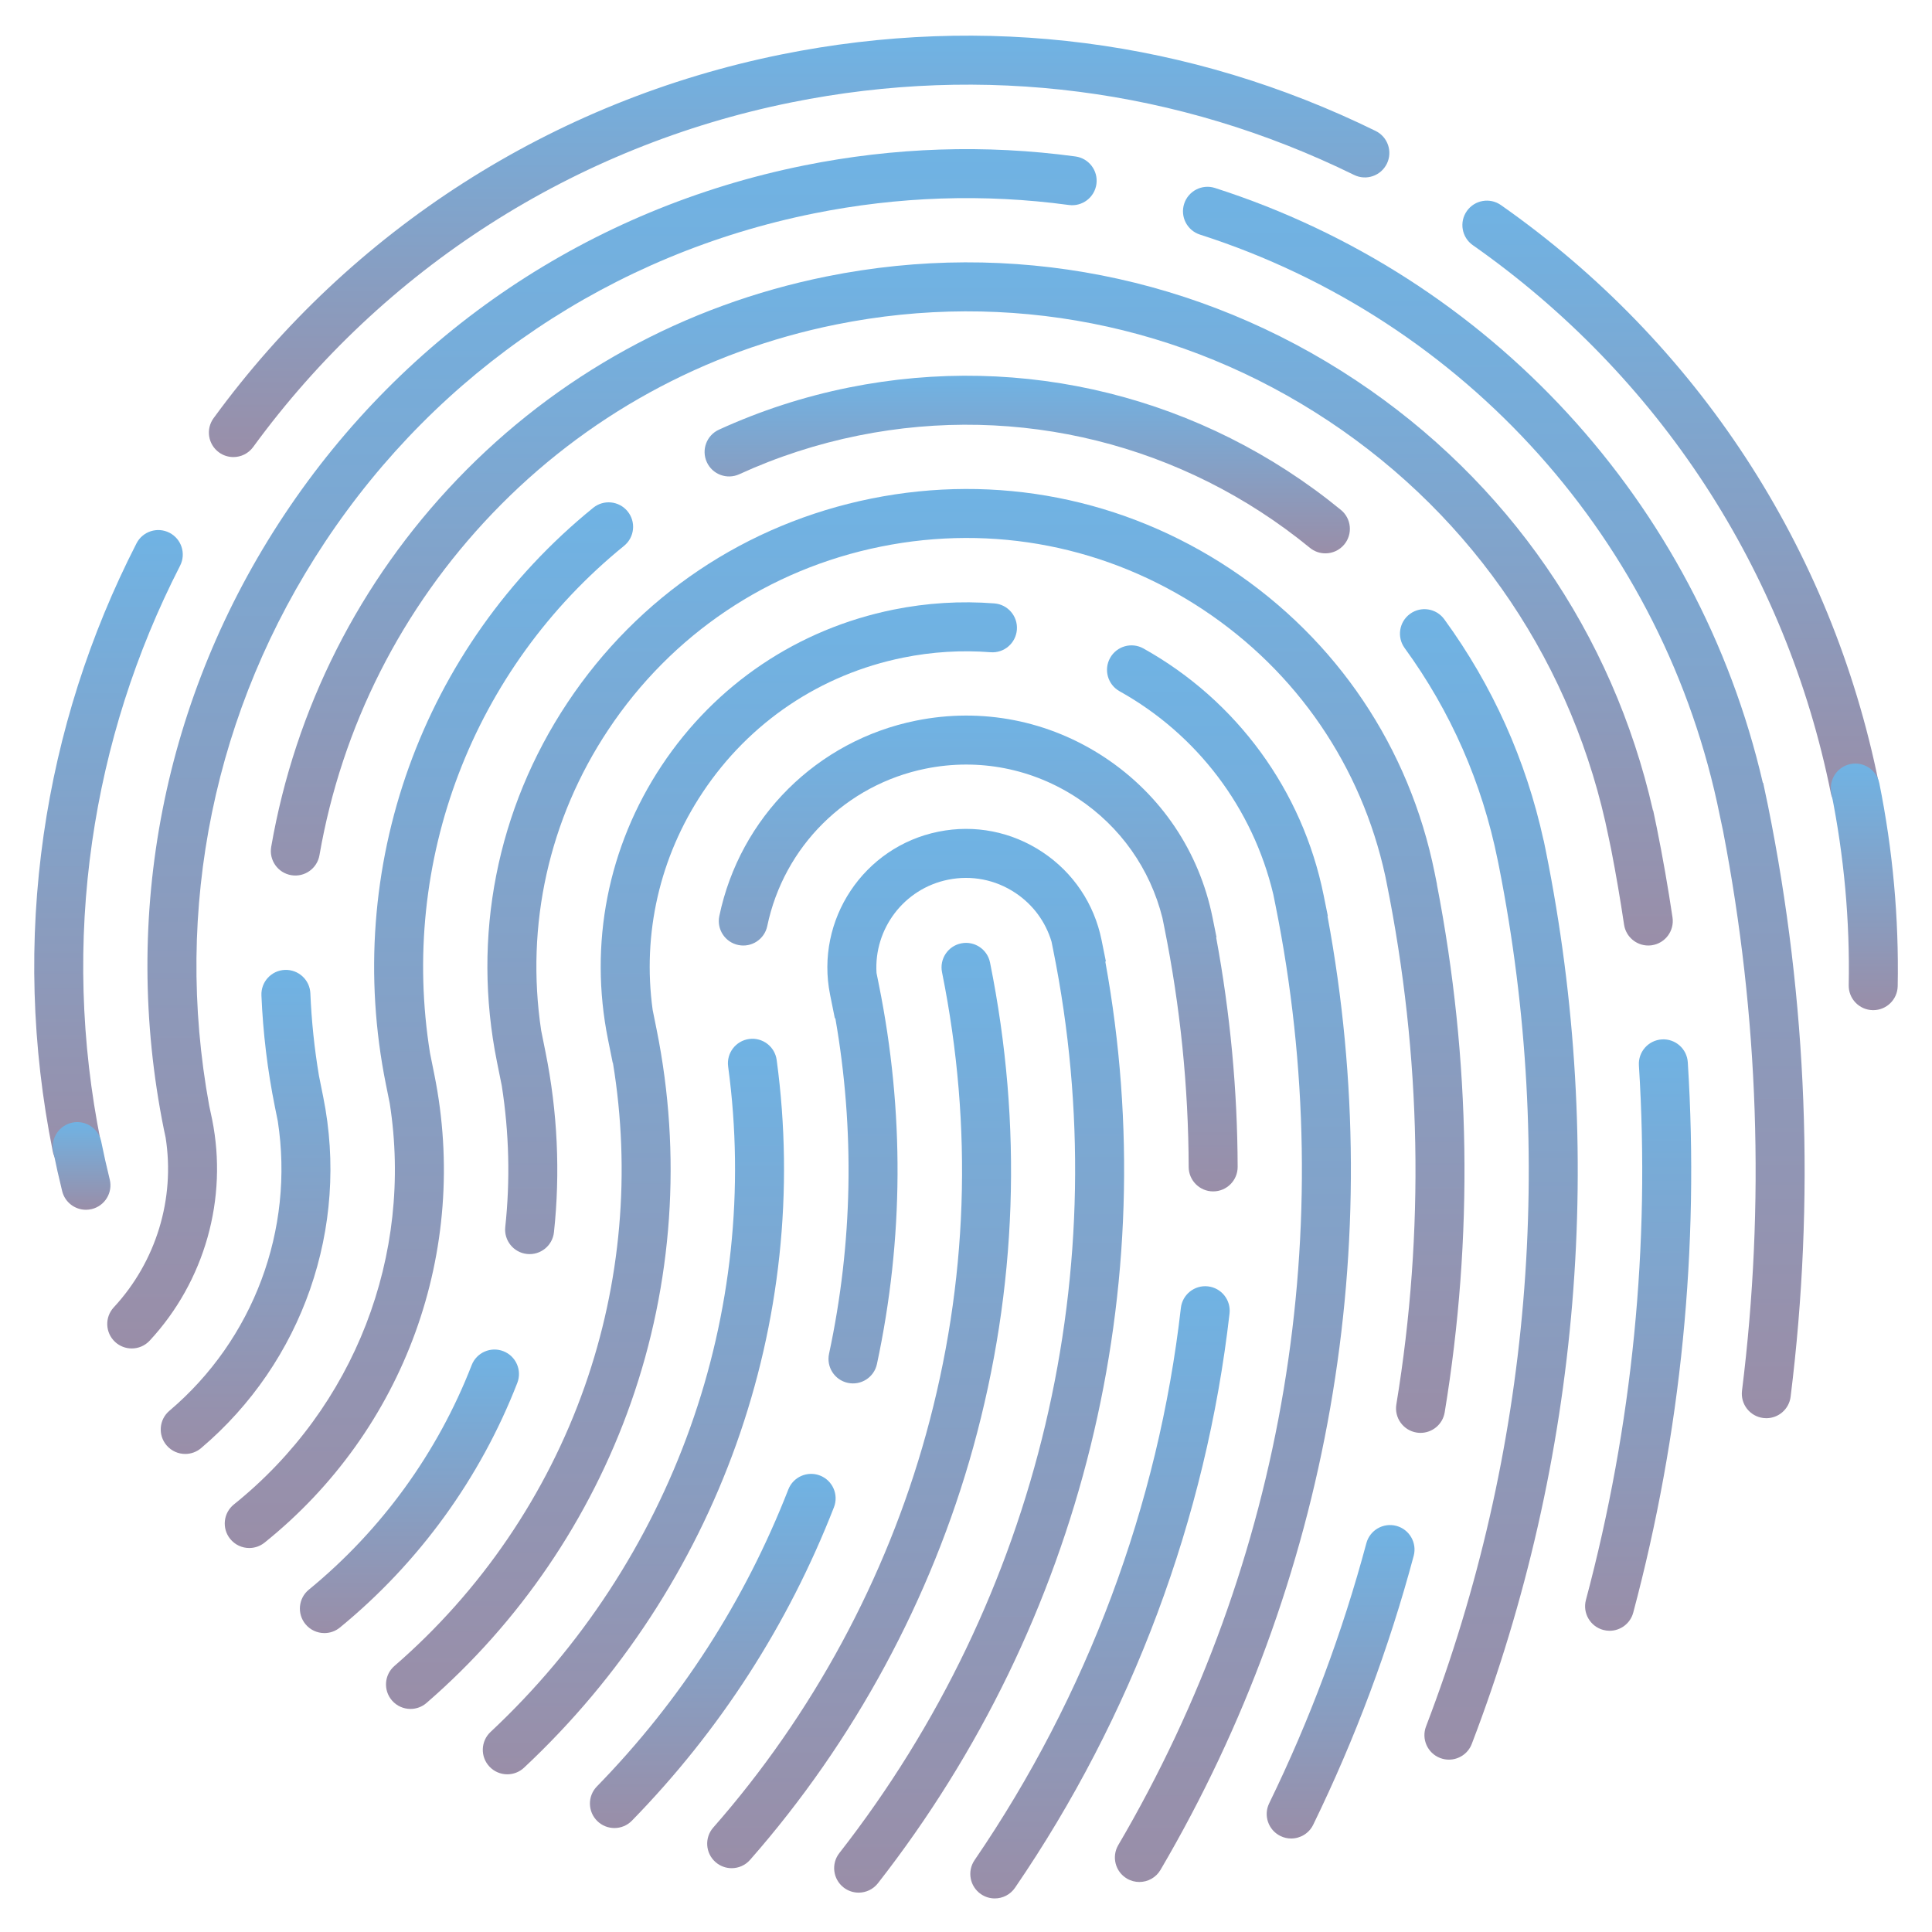 <svg width="270" height="270" viewBox="0 0 270 270" fill="none" xmlns="http://www.w3.org/2000/svg">
<g filter="url(#filter0_d_329_4)">
<path d="M10.728 159.672C9.132 159.672 7.704 158.55 7.377 156.925C4.417 142.243 3.988 127.35 6.101 112.661C8.143 98.462 12.508 84.761 19.074 71.939C19.936 70.256 21.998 69.59 23.68 70.452C25.363 71.314 26.028 73.376 25.167 75.059C18.946 87.207 14.81 100.186 12.876 113.635C10.874 127.549 11.282 141.659 14.087 155.573C14.46 157.425 13.261 159.231 11.408 159.604C11.18 159.65 10.952 159.672 10.728 159.672Z" fill="url(#paint0_linear_329_4)"/>
<path d="M32.613 59.876C31.913 59.876 31.207 59.662 30.598 59.218C29.071 58.104 28.737 55.963 29.851 54.436C49.066 28.102 77.263 10.048 109.248 3.6C137.626 -2.122 166.327 1.578 192.25 14.302C193.946 15.135 194.647 17.186 193.814 18.882C192.981 20.579 190.931 21.28 189.234 20.447C164.679 8.394 137.488 4.889 110.6 10.31C80.298 16.419 53.585 33.523 35.38 58.471C34.71 59.389 33.669 59.876 32.613 59.876Z" fill="url(#paint1_linear_329_4)"/>
<path d="M259.211 109.571C257.615 109.571 256.187 108.449 255.859 106.824C249.584 75.691 231.816 48.501 205.828 30.263C204.281 29.177 203.907 27.043 204.992 25.496C206.079 23.948 208.213 23.575 209.76 24.661C237.191 43.911 255.946 72.61 262.57 105.472C262.943 107.325 261.744 109.13 259.891 109.503C259.663 109.549 259.435 109.571 259.211 109.571Z" fill="url(#paint2_linear_329_4)"/>
<path d="M261.785 137.171C261.763 137.171 261.741 137.171 261.719 137.17C259.829 137.134 258.326 135.573 258.362 133.683C258.533 124.703 257.714 115.661 255.929 106.809C255.555 104.957 256.754 103.151 258.607 102.777C260.462 102.403 262.265 103.603 262.638 105.455C264.523 114.795 265.386 124.335 265.206 133.813C265.171 135.681 263.645 137.171 261.785 137.171Z" fill="url(#paint3_linear_329_4)"/>
<path d="M12.009 165.068C10.47 165.068 9.072 164.023 8.688 162.463C8.226 160.587 7.807 158.721 7.442 156.917C7.068 155.064 8.267 153.258 10.119 152.884C11.975 152.509 13.778 153.708 14.152 155.561C14.498 157.272 14.895 159.043 15.335 160.826C15.787 162.662 14.665 164.516 12.83 164.968C12.555 165.035 12.28 165.068 12.009 165.068Z" fill="url(#paint4_linear_329_4)"/>
<path d="M102.251 257.081C101.449 257.081 100.644 256.801 99.994 256.23C98.574 254.982 98.434 252.82 99.682 251.4C113.547 235.618 123.828 216.609 129.414 196.426C135.27 175.266 136.022 153.546 131.649 131.869C131.275 130.016 132.474 128.211 134.327 127.837C136.18 127.462 137.985 128.663 138.358 130.515C142.947 153.256 142.157 176.046 136.011 198.252C130.151 219.425 119.367 239.365 104.823 255.918C104.147 256.688 103.202 257.081 102.251 257.081Z" fill="url(#paint5_linear_329_4)"/>
<path d="M85.866 251.471C85.004 251.471 84.142 251.147 83.476 250.498C82.123 249.178 82.096 247.012 83.416 245.658C95.092 233.688 104.093 219.724 110.169 204.154C110.856 202.394 112.842 201.524 114.601 202.21C116.362 202.898 117.233 204.882 116.545 206.643C110.134 223.072 100.636 237.807 88.316 250.438C87.645 251.126 86.756 251.471 85.866 251.471Z" fill="url(#paint6_linear_329_4)"/>
<path d="M119.995 260.499C119.257 260.499 118.515 260.262 117.889 259.773C116.4 258.609 116.136 256.458 117.3 254.969C145.257 219.193 156.149 173.184 147.183 128.74L146.953 127.598C146.119 124.805 144.352 122.413 141.894 120.78C139.112 118.931 135.777 118.278 132.505 118.938C126.312 120.186 122.108 125.838 122.495 131.976L122.831 133.647C126.392 151.317 126.299 169.143 122.553 186.63C122.157 188.478 120.337 189.654 118.49 189.259C116.641 188.864 115.464 187.044 115.86 185.196C119.175 169.721 119.469 153.96 116.741 138.3L116.671 138.312L116.007 135.02C113.9 124.56 120.693 114.335 131.151 112.228C136.215 111.204 141.376 112.217 145.682 115.078C149.987 117.938 152.921 122.304 153.944 127.37L154.547 130.355L154.468 130.381C162.758 175.853 151.255 222.634 122.693 259.184C122.019 260.047 121.011 260.499 119.995 260.499Z" fill="url(#paint7_linear_329_4)"/>
<path d="M70.895 243.963C69.98 243.963 69.069 243.599 68.395 242.879C67.104 241.499 67.176 239.333 68.556 238.041C94.007 214.231 106.42 179.469 101.759 145.052C101.505 143.179 102.818 141.455 104.691 141.201C106.566 140.947 108.288 142.261 108.542 144.134C113.5 180.743 100.3 217.718 73.232 243.04C72.572 243.657 71.733 243.963 70.895 243.963Z" fill="url(#paint8_linear_329_4)"/>
<path d="M169.541 162.5C167.656 162.5 166.124 160.973 166.119 159.086C166.09 147.931 164.945 136.666 162.718 125.606L162.451 124.282C160.735 117.422 156.583 111.532 150.654 107.592C144.351 103.403 136.794 101.921 129.376 103.418C118.242 105.663 109.548 114.298 107.226 125.415C106.84 127.266 105.027 128.454 103.176 128.066C101.326 127.68 100.139 125.867 100.526 124.017C103.407 110.215 114.2 99.495 128.022 96.708C137.233 94.849 146.616 96.69 154.443 101.891C162.269 107.092 167.602 115.03 169.457 124.242L170.01 126.985L169.96 127.006C171.926 137.618 172.936 148.39 172.964 159.068C172.969 160.958 171.441 162.494 169.551 162.499C169.548 162.5 169.545 162.5 169.541 162.5Z" fill="url(#paint9_linear_329_4)"/>
<path d="M139.021 261.309C138.356 261.309 137.683 261.115 137.092 260.71C135.532 259.644 135.132 257.514 136.2 255.953C151.925 232.968 161.894 206.283 165.029 178.785C165.243 176.907 166.942 175.558 168.817 175.772C170.695 175.986 172.044 177.682 171.83 179.56C168.569 208.163 158.202 235.915 141.849 259.818C141.186 260.787 140.113 261.309 139.021 261.309Z" fill="url(#paint10_linear_329_4)"/>
<path d="M57.368 234.826C56.409 234.826 55.456 234.425 54.779 233.644C53.542 232.215 53.697 230.053 55.126 228.816C67.205 218.354 76.397 204.855 81.705 189.779C86.804 175.3 88.155 159.725 85.657 144.531L85.629 144.536L84.972 141.278C82.278 127.92 84.946 114.314 92.487 102.965C100.027 91.616 111.537 83.884 124.895 81.19C129.541 80.253 134.273 79.963 138.963 80.327C140.848 80.474 142.257 82.12 142.11 84.004C141.963 85.889 140.321 87.297 138.433 87.151C134.374 86.835 130.275 87.088 126.248 87.9C114.682 90.232 104.717 96.927 98.189 106.753C92.183 115.791 89.747 126.484 91.211 137.141L91.769 139.91C95.284 157.338 94.037 175.369 88.162 192.052C82.459 208.248 72.585 222.75 59.607 233.99C58.96 234.551 58.162 234.826 57.368 234.826Z" fill="url(#paint11_linear_329_4)"/>
<path d="M159.227 259.01C158.638 259.01 158.042 258.859 157.499 258.54C155.868 257.583 155.322 255.486 156.278 253.856C179.536 214.211 187.337 167.552 178.246 122.473L177.947 120.99C175.087 108.948 167.322 98.66 156.462 92.603C154.811 91.682 154.219 89.597 155.14 87.947C156.061 86.296 158.145 85.704 159.796 86.624C172.846 93.903 182.025 106.473 184.98 121.11L185.567 124.017L185.521 124.034C194.039 169.858 185.793 217.074 162.182 257.319C161.545 258.406 160.401 259.01 159.227 259.01Z" fill="url(#paint12_linear_329_4)"/>
<path d="M45.334 224.226C44.343 224.226 43.361 223.799 42.684 222.973C41.486 221.51 41.701 219.354 43.163 218.156C53.299 209.854 61.166 199.005 65.915 186.782C66.599 185.02 68.583 184.146 70.345 184.831C72.107 185.516 72.98 187.499 72.295 189.261C67.12 202.58 58.546 214.403 47.5 223.451C46.865 223.973 46.097 224.226 45.334 224.226Z" fill="url(#paint13_linear_329_4)"/>
<path d="M198.523 196.246C198.339 196.246 198.151 196.231 197.964 196.2C196.099 195.893 194.835 194.132 195.142 192.267C199.119 168.104 198.661 143.568 193.78 119.344L193.594 118.422C190.264 103.102 181.265 89.919 168.177 81.223C154.829 72.356 138.827 69.216 123.12 72.385C107.407 75.552 93.87 84.647 85.001 97.996C76.706 110.481 73.424 125.29 75.628 140.009L76.238 143.042C77.917 151.384 78.314 159.851 77.416 168.208C77.215 170.087 75.526 171.447 73.648 171.245C71.768 171.044 70.409 169.356 70.611 167.477C71.313 160.936 71.151 154.318 70.128 147.756L69.454 144.412C65.923 126.909 69.42 109.079 79.3 94.208C89.181 79.337 104.263 69.204 121.767 65.675C139.267 62.145 157.095 65.642 171.965 75.522C186.837 85.402 196.969 100.482 200.497 117.984L200.818 119.58L200.807 119.593C205.554 144.113 205.922 168.927 201.897 193.379C201.621 195.056 200.169 196.246 198.523 196.246Z" fill="url(#paint14_linear_329_4)"/>
<path d="M180.444 252.934C179.941 252.934 179.43 252.822 178.948 252.587C177.248 251.759 176.542 249.711 177.37 248.012C183.046 236.364 187.615 224.135 190.952 211.666C191.441 209.84 193.316 208.758 195.143 209.244C196.969 209.733 198.053 211.609 197.565 213.436C194.115 226.327 189.391 238.969 183.523 251.01C182.931 252.226 181.712 252.934 180.444 252.934Z" fill="url(#paint15_linear_329_4)"/>
<path d="M202.488 241.913C202.081 241.913 201.668 241.839 201.266 241.686C199.5 241.011 198.616 239.032 199.292 237.266C213.938 198.979 217.456 157.438 209.483 117.076L209.306 116.21C207.124 105.393 202.749 95.42 196.304 86.57C195.191 85.042 195.527 82.901 197.055 81.788C198.584 80.675 200.724 81.012 201.837 82.54C208.585 91.805 213.251 102.196 215.718 113.443L215.732 113.452L216.021 114.86C224.473 156.765 220.899 199.938 205.685 239.711C205.164 241.075 203.865 241.913 202.488 241.913Z" fill="url(#paint16_linear_329_4)"/>
<path d="M185.224 73.332C184.461 73.333 183.694 73.079 183.058 72.558C165.367 58.072 142.379 52.352 119.985 56.865C114.222 58.026 108.614 59.846 103.317 62.274C101.599 63.061 99.568 62.307 98.78 60.589C97.992 58.871 98.747 56.839 100.465 56.051C106.241 53.404 112.354 51.419 118.633 50.155C143.045 45.233 168.109 51.469 187.394 67.262C188.857 68.46 189.071 70.616 187.873 72.078C187.197 72.905 186.214 73.332 185.224 73.332Z" fill="url(#paint17_linear_329_4)"/>
<path d="M34.834 212.337C33.832 212.337 32.84 211.899 32.163 211.058C30.979 209.584 31.214 207.43 32.688 206.246C49.568 192.685 57.766 171.422 54.471 150.217L53.931 147.541C47.834 117.304 58.934 86.43 82.898 66.968C84.366 65.776 86.521 66 87.712 67.467C88.904 68.935 88.681 71.09 87.213 72.282C66.024 89.489 55.8 116.42 60.096 143.179L60.701 146.175C65.663 170.776 56.572 195.839 36.975 211.582C36.343 212.09 35.586 212.337 34.834 212.337Z" fill="url(#paint18_linear_329_4)"/>
<path d="M25.887 199.192C24.916 199.192 23.952 198.781 23.274 197.982C22.052 196.541 22.23 194.381 23.673 193.159C35.449 183.179 41.146 167.835 38.825 152.698L38.415 150.669C37.385 145.568 36.752 140.332 36.535 135.107C36.456 133.218 37.923 131.623 39.812 131.545C41.7 131.471 43.295 132.933 43.374 134.822C43.534 138.676 43.937 142.535 44.574 146.333L45.172 149.305C48.848 167.535 42.305 186.34 28.098 198.381C27.455 198.925 26.669 199.192 25.887 199.192Z" fill="url(#paint19_linear_329_4)"/>
<path d="M230.346 128.137C228.679 128.137 227.218 126.917 226.965 125.218C226.441 121.698 225.838 118.175 225.167 114.723L224.824 113.081C219.985 89.079 206.091 68.4 185.699 54.852C165.308 41.304 140.86 36.509 116.857 41.348C98.394 45.07 81.779 54.202 68.808 67.756C56.126 81.007 47.771 97.523 44.645 115.519C44.322 117.381 42.552 118.63 40.687 118.305C38.825 117.982 37.577 116.21 37.901 114.347C41.26 95.007 50.237 77.26 63.862 63.023C77.805 48.453 95.663 38.637 115.504 34.637C141.299 29.437 167.573 34.591 189.487 49.151C210.699 63.244 225.37 84.517 231.004 109.258L231.036 109.261L231.551 111.729C232.376 115.816 233.111 120.015 233.736 124.21C234.014 126.08 232.723 127.821 230.854 128.099C230.683 128.125 230.514 128.137 230.346 128.137Z" fill="url(#paint20_linear_329_4)"/>
<path d="M224.945 223.903C224.652 223.903 224.356 223.865 224.061 223.787C222.234 223.299 221.149 221.424 221.635 219.598C228.138 195.219 230.629 170.084 229.04 144.891C228.921 143.004 230.354 141.378 232.241 141.259C234.128 141.135 235.753 142.573 235.872 144.459C237.508 170.393 234.943 196.267 228.249 221.361C227.841 222.892 226.457 223.903 224.945 223.903Z" fill="url(#paint21_linear_329_4)"/>
<path d="M18.411 184.449C17.578 184.449 16.744 184.147 16.084 183.537C14.698 182.251 14.616 180.086 15.902 178.7C21.829 172.307 24.492 163.515 23.145 154.966L22.895 153.797C16.858 123.859 22.841 93.363 39.742 67.925C56.642 42.489 82.438 25.156 112.376 19.12C124.95 16.584 137.708 16.162 150.294 17.865C152.167 18.118 153.481 19.842 153.227 21.715C152.974 23.588 151.247 24.903 149.376 24.648C137.547 23.048 125.554 23.445 113.728 25.83C85.583 31.505 61.332 47.8 45.444 71.713C29.914 95.086 24.19 123.004 29.238 150.532L29.644 152.436C31.874 163.5 28.613 175.058 20.921 183.354C20.247 184.081 19.33 184.449 18.411 184.449Z" fill="url(#paint22_linear_329_4)"/>
<path d="M246.849 194.196C246.708 194.196 246.566 194.188 246.422 194.17C244.546 193.936 243.215 192.226 243.448 190.351C246.685 164.356 245.795 138.057 240.804 112.147L240.341 109.953C232.649 71.789 204.815 40.689 167.702 28.788C165.901 28.21 164.91 26.283 165.487 24.483C166.065 22.683 167.993 21.693 169.792 22.269C208.222 34.593 237.299 66.276 246.358 105.401L246.404 105.393L247.08 108.595C252.598 135.941 253.661 163.732 250.241 191.197C250.026 192.928 248.551 194.196 246.849 194.196Z" fill="url(#paint23_linear_329_4)"/>
</g>
<defs>
<filter id="filter0_d_329_4" x="0.783" y="0.982" width="268.447" height="268.326" filterUnits="userSpaceOnUse" color-interpolation-filters="sRGB">
<feFlood flood-opacity="0" result="BackgroundImageFix"/>
<feColorMatrix in="SourceAlpha" type="matrix" values="0 0 0 0 0 0 0 0 0 0 0 0 0 0 0 0 0 0 127 0" result="hardAlpha"/>
<feOffset dy="4"/>
<feGaussianBlur stdDeviation="2"/>
<feComposite in2="hardAlpha" operator="out"/>
<feColorMatrix type="matrix" values="0 0 0 0 0 0 0 0 0 0 0 0 0 0 0 0 0 0 0.25 0"/>
<feBlend mode="normal" in2="BackgroundImageFix" result="effect1_dropShadow_329_4"/>
<feBlend mode="normal" in="SourceGraphic" in2="effect1_dropShadow_329_4" result="shape"/>
</filter>
<linearGradient id="paint0_linear_329_4" x1="15.163" y1="45.638" x2="15.163" y2="333.802" gradientUnits="userSpaceOnUse">
<stop stop-color="#64BDF4"/>
<stop offset="1" stop-color="#EB4634"/>
</linearGradient>
<linearGradient id="paint1_linear_329_4" x1="111.679" y1="-15.081" x2="111.679" y2="174.335" gradientUnits="userSpaceOnUse">
<stop stop-color="#64BDF4"/>
<stop offset="1" stop-color="#EB4634"/>
</linearGradient>
<linearGradient id="paint2_linear_329_4" x1="233.505" y1="0.711" x2="233.505" y2="275.8" gradientUnits="userSpaceOnUse">
<stop stop-color="#64BDF4"/>
<stop offset="1" stop-color="#EB4634"/>
</linearGradient>
<linearGradient id="paint3_linear_329_4" x1="260.545" y1="93.31" x2="260.545" y2="204.146" gradientUnits="userSpaceOnUse">
<stop stop-color="#64BDF4"/>
<stop offset="1" stop-color="#EB4634"/>
</linearGradient>
<linearGradient id="paint4_linear_329_4" x1="11.404" y1="149.474" x2="11.404" y2="188.88" gradientUnits="userSpaceOnUse">
<stop stop-color="#64BDF4"/>
<stop offset="1" stop-color="#EB4634"/>
</linearGradient>
<linearGradient id="paint5_linear_329_4" x1="120.063" y1="92.499" x2="120.063" y2="508.397" gradientUnits="userSpaceOnUse">
<stop stop-color="#64BDF4"/>
<stop offset="1" stop-color="#EB4634"/>
</linearGradient>
<linearGradient id="paint6_linear_329_4" x1="99.612" y1="188.476" x2="99.612" y2="347.663" gradientUnits="userSpaceOnUse">
<stop stop-color="#64BDF4"/>
<stop offset="1" stop-color="#EB4634"/>
</linearGradient>
<linearGradient id="paint7_linear_329_4" x1="136.361" y1="71.293" x2="136.361" y2="549.416" gradientUnits="userSpaceOnUse">
<stop stop-color="#64BDF4"/>
<stop offset="1" stop-color="#EB4634"/>
</linearGradient>
<linearGradient id="paint8_linear_329_4" x1="88.52" y1="113.134" x2="88.52" y2="443.739" gradientUnits="userSpaceOnUse">
<stop stop-color="#64BDF4"/>
<stop offset="1" stop-color="#EB4634"/>
</linearGradient>
<linearGradient id="paint9_linear_329_4" x1="136.709" y1="77.865" x2="136.709" y2="291.737" gradientUnits="userSpaceOnUse">
<stop stop-color="#64BDF4"/>
<stop offset="1" stop-color="#EB4634"/>
</linearGradient>
<linearGradient id="paint10_linear_329_4" x1="153.727" y1="152.414" x2="153.727" y2="427.59" gradientUnits="userSpaceOnUse">
<stop stop-color="#64BDF4"/>
<stop offset="1" stop-color="#EB4634"/>
</linearGradient>
<linearGradient id="paint11_linear_329_4" x1="98.033" y1="37.995" x2="98.033" y2="535.386" gradientUnits="userSpaceOnUse">
<stop stop-color="#64BDF4"/>
<stop offset="1" stop-color="#EB4634"/>
</linearGradient>
<linearGradient id="paint12_linear_329_4" x1="171.748" y1="39.055" x2="171.748" y2="594.882" gradientUnits="userSpaceOnUse">
<stop stop-color="#64BDF4"/>
<stop offset="1" stop-color="#EB4634"/>
</linearGradient>
<linearGradient id="paint13_linear_329_4" x1="57.219" y1="173.789" x2="57.219" y2="301.243" gradientUnits="userSpaceOnUse">
<stop stop-color="#64BDF4"/>
<stop offset="1" stop-color="#EB4634"/>
</linearGradient>
<linearGradient id="paint14_linear_329_4" x1="136.389" y1="28.357" x2="136.389" y2="452.61" gradientUnits="userSpaceOnUse">
<stop stop-color="#64BDF4"/>
<stop offset="1" stop-color="#EB4634"/>
</linearGradient>
<linearGradient id="paint15_linear_329_4" x1="187.353" y1="197.18" x2="187.353" y2="338.07" gradientUnits="userSpaceOnUse">
<stop stop-color="#64BDF4"/>
<stop offset="1" stop-color="#EB4634"/>
</linearGradient>
<linearGradient id="paint16_linear_329_4" x1="208.07" y1="37.28" x2="208.07" y2="554.386" gradientUnits="userSpaceOnUse">
<stop stop-color="#64BDF4"/>
<stop offset="1" stop-color="#EB4634"/>
</linearGradient>
<linearGradient id="paint17_linear_329_4" x1="143.558" y1="41.738" x2="143.558" y2="121.576" gradientUnits="userSpaceOnUse">
<stop stop-color="#64BDF4"/>
<stop offset="1" stop-color="#EB4634"/>
</linearGradient>
<linearGradient id="paint18_linear_329_4" x1="59.944" y1="26.345" x2="59.944" y2="496.346" gradientUnits="userSpaceOnUse">
<stop stop-color="#64BDF4"/>
<stop offset="1" stop-color="#EB4634"/>
</linearGradient>
<linearGradient id="paint19_linear_329_4" x1="34.321" y1="113.091" x2="34.321" y2="330.669" gradientUnits="userSpaceOnUse">
<stop stop-color="#64BDF4"/>
<stop offset="1" stop-color="#EB4634"/>
</linearGradient>
<linearGradient id="paint20_linear_329_4" x1="135.812" y1="6.623" x2="135.812" y2="313.689" gradientUnits="userSpaceOnUse">
<stop stop-color="#64BDF4"/>
<stop offset="1" stop-color="#EB4634"/>
</linearGradient>
<linearGradient id="paint21_linear_329_4" x1="228.935" y1="118.709" x2="228.935" y2="384.535" gradientUnits="userSpaceOnUse">
<stop stop-color="#64BDF4"/>
<stop offset="1" stop-color="#EB4634"/>
</linearGradient>
<linearGradient id="paint22_linear_329_4" x1="84.124" y1="-28.873" x2="84.124" y2="510.192" gradientUnits="userSpaceOnUse">
<stop stop-color="#64BDF4"/>
<stop offset="1" stop-color="#EB4634"/>
</linearGradient>
<linearGradient id="paint23_linear_329_4" x1="208.761" y1="-24.831" x2="208.761" y2="528.65" gradientUnits="userSpaceOnUse">
<stop stop-color="#64BDF4"/>
<stop offset="1" stop-color="#EB4634"/>
</linearGradient>
</defs>
</svg>
